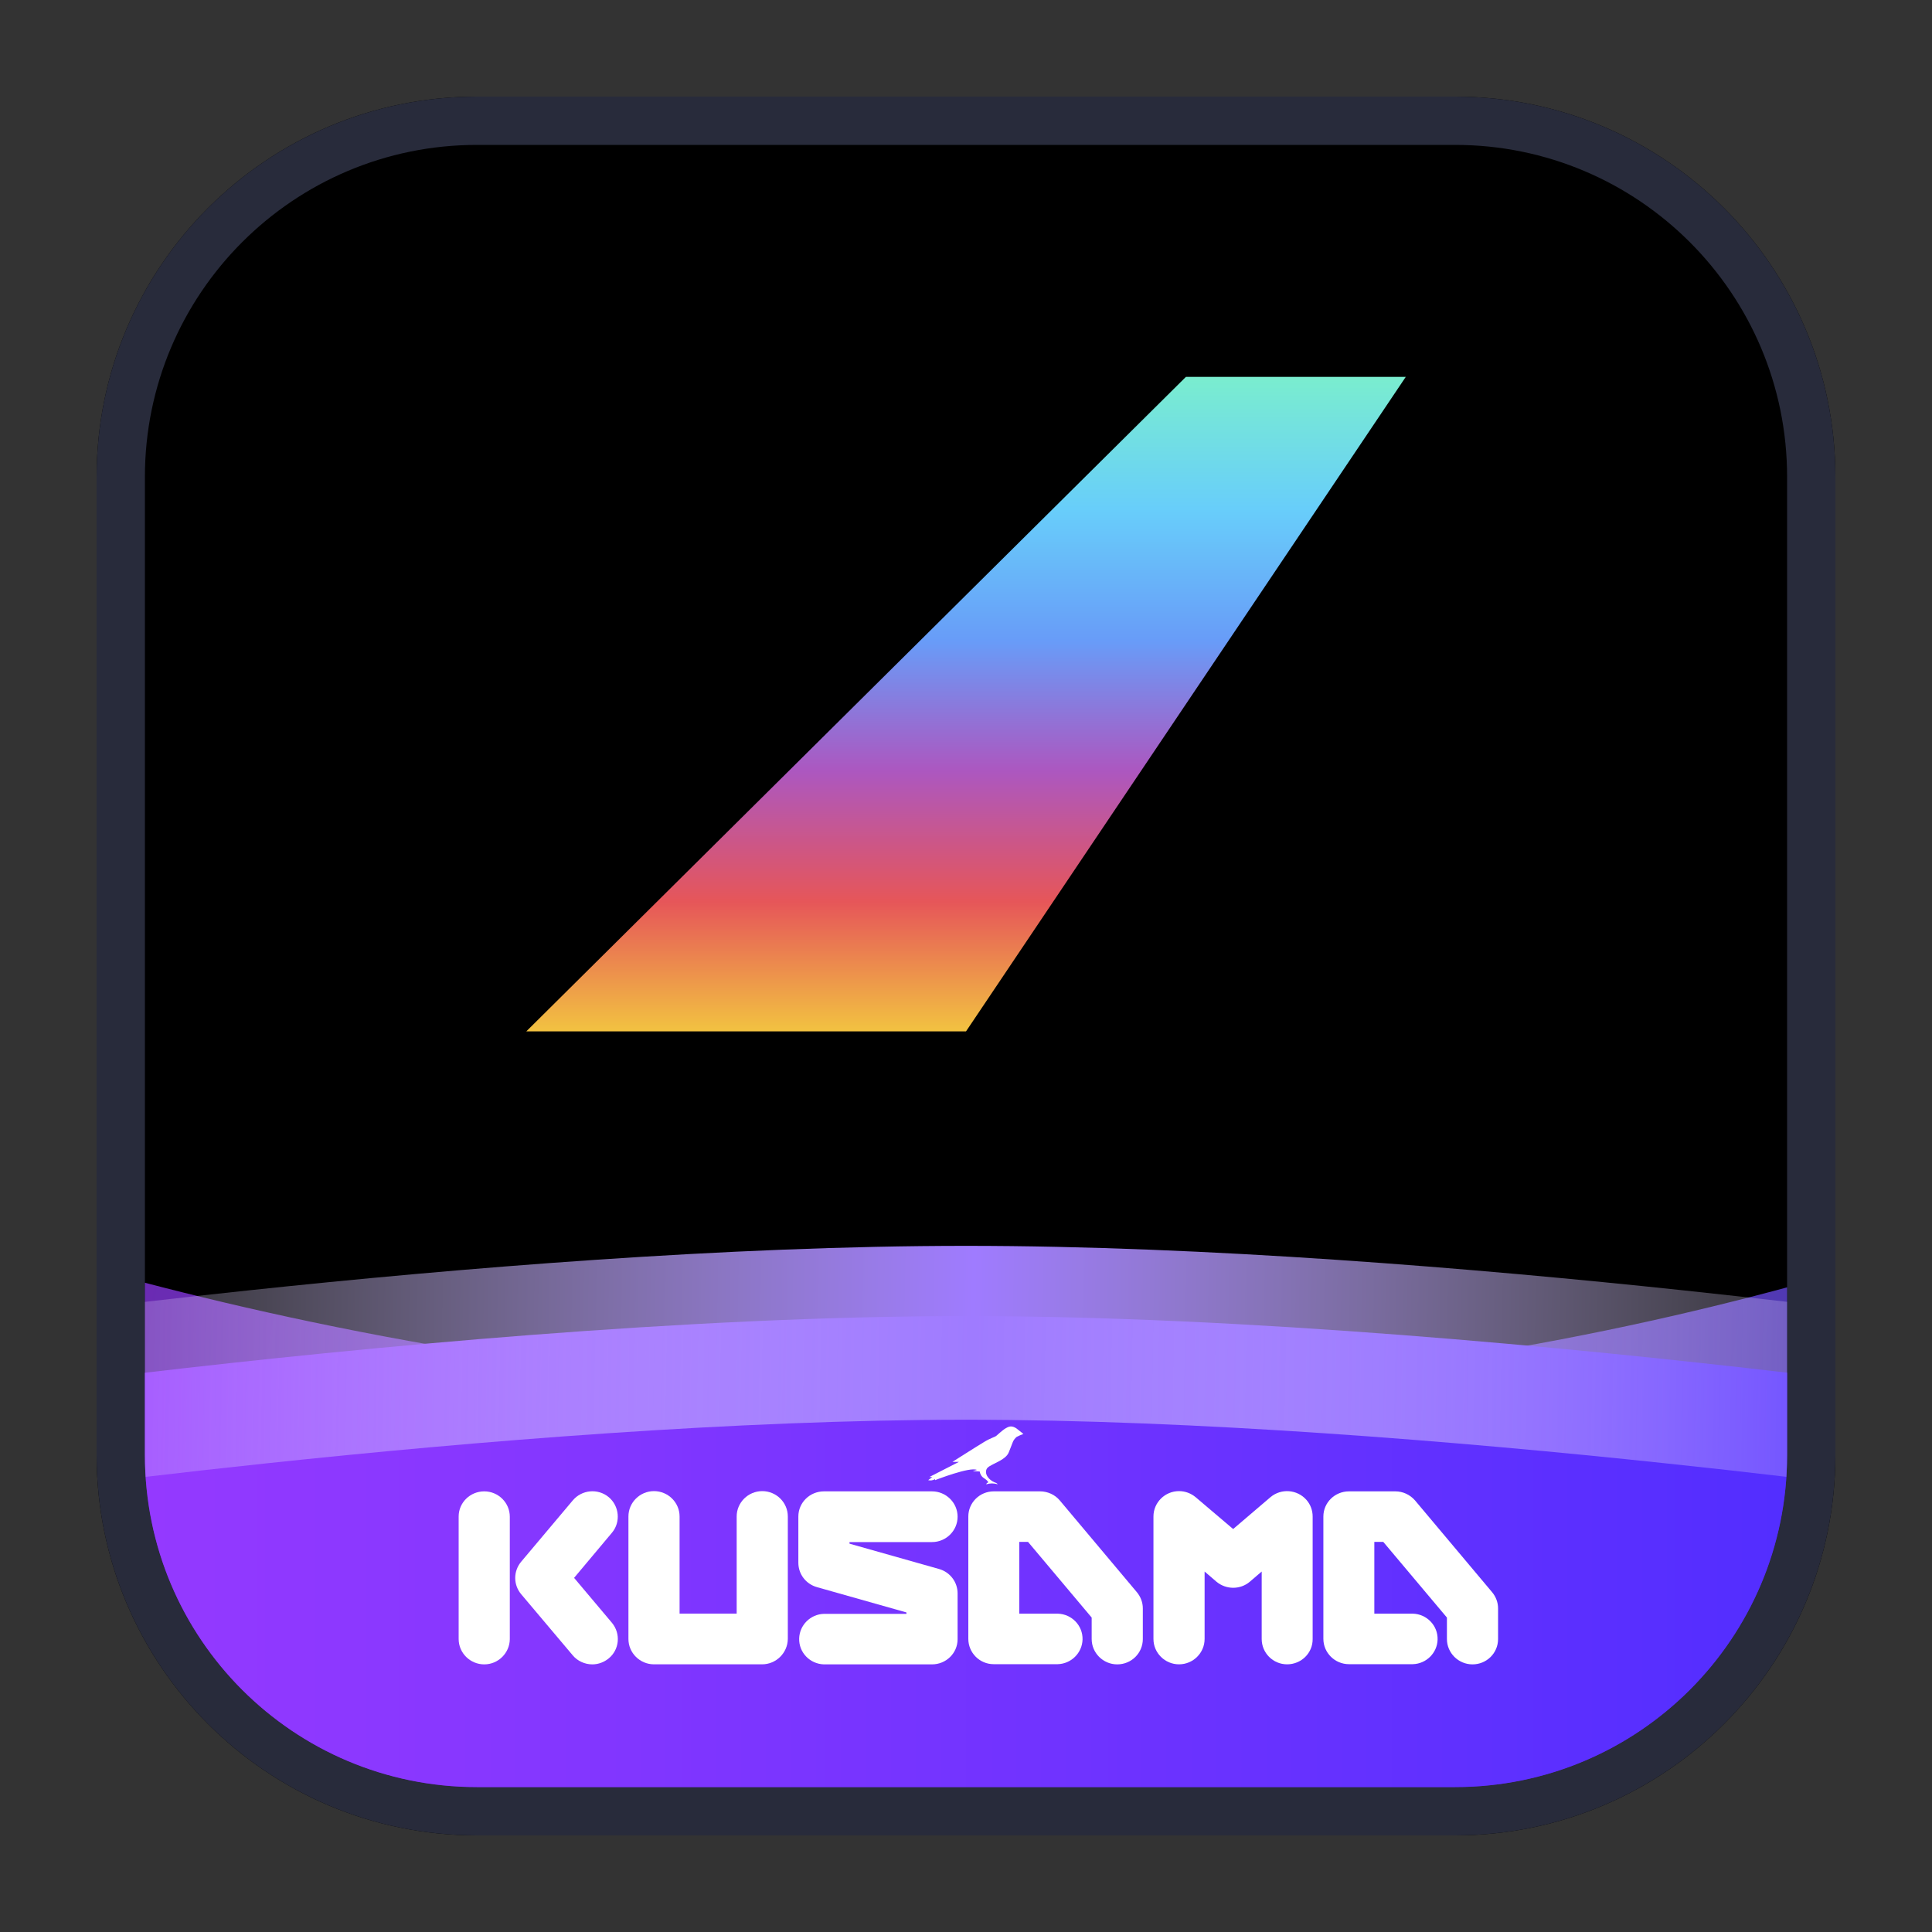 <svg width="40" height="40" viewBox="0 0 40 40" fill="none" xmlns="http://www.w3.org/2000/svg">
<rect x="0" y="0" width="40" height="40" fill="#333333" stroke="none"/>
<path d="M38 30.125C38 34.474 34.474 38 30.125 38L9.875 38C5.526 38 2 34.474 2 30.125L2 9.875C2 5.526 5.526 2 9.875 2L30.125 2C34.474 2 38 5.526 38 9.875L38 30.125Z" fill="black"/>
<path fill-rule="evenodd" clip-rule="evenodd" d="M9.875 37L30.125 37C33.922 37 37 33.922 37 30.125L37 9.875C37 6.078 33.922 3 30.125 3L9.875 3C6.078 3 3 6.078 3 9.875L3 30.125C3 33.922 6.078 37 9.875 37ZM30.125 38C34.474 38 38 34.474 38 30.125L38 9.875C38 5.526 34.474 2 30.125 2L9.875 2C5.526 2 2 5.526 2 9.875L2 30.125C2 34.474 5.526 38 9.875 38L30.125 38Z" fill="#282B3B"/>
<path opacity="0.7" fill-rule="evenodd" clip-rule="evenodd" d="M30.125 37L9.875 37C6.078 37 3 33.922 3 30.125L3 26.558C7.122 27.634 13.403 28.876 20.432 28.876C27.254 28.876 33.112 27.705 37 26.653V30.125C37 33.922 33.922 37 30.125 37Z" fill="url(#paint0_linear_4412_34491)"/>
<path fill-rule="evenodd" clip-rule="evenodd" d="M30.125 37L9.875 37C6.078 37 3 33.922 3 30.125L3 28.421C7.479 27.897 14.2 27.248 20.001 27.248C25.802 27.248 32.521 27.897 37 28.42V30.125C37 33.922 33.922 37 30.125 37Z" fill="url(#paint1_linear_4412_34491)"/>
<path fill-rule="evenodd" clip-rule="evenodd" d="M3.015 30.577C3.786 30.486 4.629 30.391 5.525 30.296C9.795 29.842 15.232 29.394 20.001 29.394C24.771 29.394 30.207 29.842 34.478 30.296C35.373 30.39 36.214 30.485 36.985 30.576C36.995 30.427 37 30.277 37 30.125V26.953C36.33 26.876 35.612 26.796 34.858 26.716C30.541 26.257 24.959 25.794 20.001 25.794C15.043 25.794 9.461 26.257 5.145 26.716C4.389 26.796 3.671 26.876 3 26.954L3 30.125C3 30.277 3.005 30.427 3.015 30.577Z" fill="url(#paint2_linear_4412_34491)"/>
<path d="M20 21.354H10.896L24.553 7.803H29.105L20 21.354Z" fill="url(#paint3_linear_4412_34491)"/>
<path d="M10.026 34.459C9.734 34.459 9.496 34.223 9.496 33.934V31.398C9.496 31.109 9.734 30.877 10.026 30.877C10.317 30.877 10.555 31.113 10.555 31.402V33.938C10.551 34.223 10.317 34.459 10.026 34.459Z" fill="white"/>
<path d="M12.264 34.459C12.108 34.459 11.956 34.39 11.858 34.272L10.79 33.006C10.626 32.811 10.626 32.53 10.79 32.334L11.858 31.065C12.046 30.841 12.379 30.812 12.601 30.995C12.822 31.178 12.855 31.512 12.671 31.732L11.886 32.668L12.671 33.6C12.855 33.824 12.826 34.154 12.601 34.337C12.506 34.414 12.387 34.459 12.264 34.459Z" fill="white"/>
<path d="M15.778 34.458H13.54C13.249 34.458 13.011 34.222 13.011 33.933V31.397C13.011 31.108 13.249 30.872 13.54 30.872C13.832 30.872 14.07 31.108 14.07 31.397V33.408H15.252V31.397C15.252 31.108 15.49 30.872 15.782 30.872C16.073 30.872 16.311 31.108 16.311 31.397V33.933C16.307 34.222 16.069 34.458 15.778 34.458Z" fill="white"/>
<path d="M19.296 34.459H17.059C16.767 34.451 16.537 34.211 16.546 33.922C16.554 33.645 16.779 33.421 17.059 33.413H18.767V33.384L16.911 32.859C16.685 32.794 16.529 32.591 16.529 32.355V31.398C16.529 31.109 16.767 30.877 17.059 30.877H19.296C19.588 30.877 19.826 31.113 19.826 31.402C19.826 31.691 19.588 31.927 19.296 31.927H17.588V31.96L19.444 32.485C19.67 32.55 19.826 32.754 19.826 32.99V33.938C19.826 34.227 19.588 34.459 19.296 34.459Z" fill="white"/>
<path d="M26.648 34.458C26.356 34.458 26.122 34.222 26.122 33.933V32.537L25.876 32.748C25.679 32.915 25.387 32.915 25.186 32.748L24.94 32.537V33.933C24.94 34.222 24.702 34.458 24.41 34.458C24.119 34.458 23.881 34.222 23.881 33.933V31.397C23.881 31.108 24.119 30.872 24.41 30.872C24.538 30.872 24.657 30.917 24.755 30.998L25.531 31.657L26.303 30.998C26.524 30.811 26.857 30.835 27.05 31.055C27.132 31.149 27.177 31.271 27.177 31.397V33.933C27.181 34.222 26.943 34.458 26.648 34.458Z" fill="white"/>
<path d="M23.131 34.459C22.84 34.459 22.602 34.223 22.602 33.934V33.49L21.284 31.923H21.103V33.409H21.899C22.191 33.417 22.421 33.657 22.413 33.946C22.404 34.223 22.179 34.447 21.899 34.455H20.573C20.282 34.455 20.048 34.219 20.048 33.93V31.398C20.048 31.109 20.286 30.877 20.573 30.877H21.534C21.69 30.877 21.842 30.946 21.941 31.064L23.538 32.965C23.616 33.059 23.661 33.177 23.661 33.299V33.934C23.661 34.223 23.427 34.459 23.131 34.459Z" fill="white"/>
<path d="M30.487 34.459C30.195 34.459 29.957 34.223 29.957 33.934V33.49L28.639 31.923H28.454V33.409H29.251C29.542 33.417 29.772 33.657 29.764 33.946C29.756 34.223 29.53 34.447 29.251 34.455H27.929C27.637 34.455 27.399 34.219 27.399 33.93V31.398C27.399 31.109 27.637 30.877 27.929 30.877H28.89C29.046 30.877 29.193 30.946 29.296 31.064L30.893 32.965C30.971 33.059 31.016 33.177 31.016 33.299V33.934C31.016 34.227 30.778 34.459 30.487 34.459Z" fill="white"/>
<path d="M21.076 29.599C21.04 29.567 20.999 29.542 20.949 29.534C20.888 29.526 20.826 29.567 20.785 29.595C20.744 29.624 20.662 29.697 20.629 29.726C20.596 29.754 20.514 29.77 20.379 29.852C20.243 29.933 19.718 30.267 19.718 30.267H19.853L19.241 30.58H19.303L19.217 30.645C19.266 30.658 19.315 30.649 19.36 30.625V30.645C19.36 30.645 20.087 30.36 20.227 30.434L20.14 30.458C20.149 30.458 20.284 30.466 20.284 30.466C20.292 30.523 20.325 30.576 20.375 30.605C20.457 30.658 20.461 30.69 20.461 30.69C20.461 30.69 20.42 30.706 20.42 30.731C20.497 30.706 20.58 30.706 20.654 30.731C20.654 30.731 20.65 30.706 20.592 30.69C20.535 30.666 20.485 30.629 20.448 30.576C20.416 30.532 20.403 30.474 20.424 30.422C20.444 30.369 20.514 30.34 20.658 30.267C20.826 30.181 20.867 30.116 20.888 30.063C20.908 30.01 20.949 29.913 20.966 29.864C20.982 29.819 21.011 29.783 21.048 29.75C21.093 29.726 21.142 29.705 21.187 29.689C21.195 29.693 21.105 29.62 21.076 29.599Z" fill="white"/>
<defs>
<linearGradient id="paint0_linear_4412_34491" x1="-2.036" y1="25.012" x2="42.641" y2="32.845" gradientUnits="userSpaceOnUse">
<stop stop-color="#9E3BFF"/>
<stop offset="1" stop-color="#6D55FF"/>
</linearGradient>
<linearGradient id="paint1_linear_4412_34491" x1="-2.036" y1="26.844" x2="42.039" y2="26.844" gradientUnits="userSpaceOnUse">
<stop stop-color="#9E3BFF"/>
<stop offset="1" stop-color="#492CFF"/>
</linearGradient>
<linearGradient id="paint2_linear_4412_34491" x1="-2.02" y1="36.858" x2="41.867" y2="37.657" gradientUnits="userSpaceOnUse">
<stop stop-color="white" stop-opacity="0"/>
<stop offset="0.501" stop-color="#9F7BFF"/>
<stop offset="1" stop-color="white" stop-opacity="0"/>
</linearGradient>
<linearGradient id="paint3_linear_4412_34491" x1="20" y1="7.803" x2="20" y2="21.354" gradientUnits="userSpaceOnUse">
<stop stop-color="#7AEDCF"/>
<stop offset="0.201" stop-color="#68CEFA"/>
<stop offset="0.403" stop-color="#689CF8"/>
<stop offset="0.602" stop-color="#AC57C0"/>
<stop offset="0.802" stop-color="#E65659"/>
<stop offset="1" stop-color="#F2C241"/>
</linearGradient>
</defs>
</svg>
